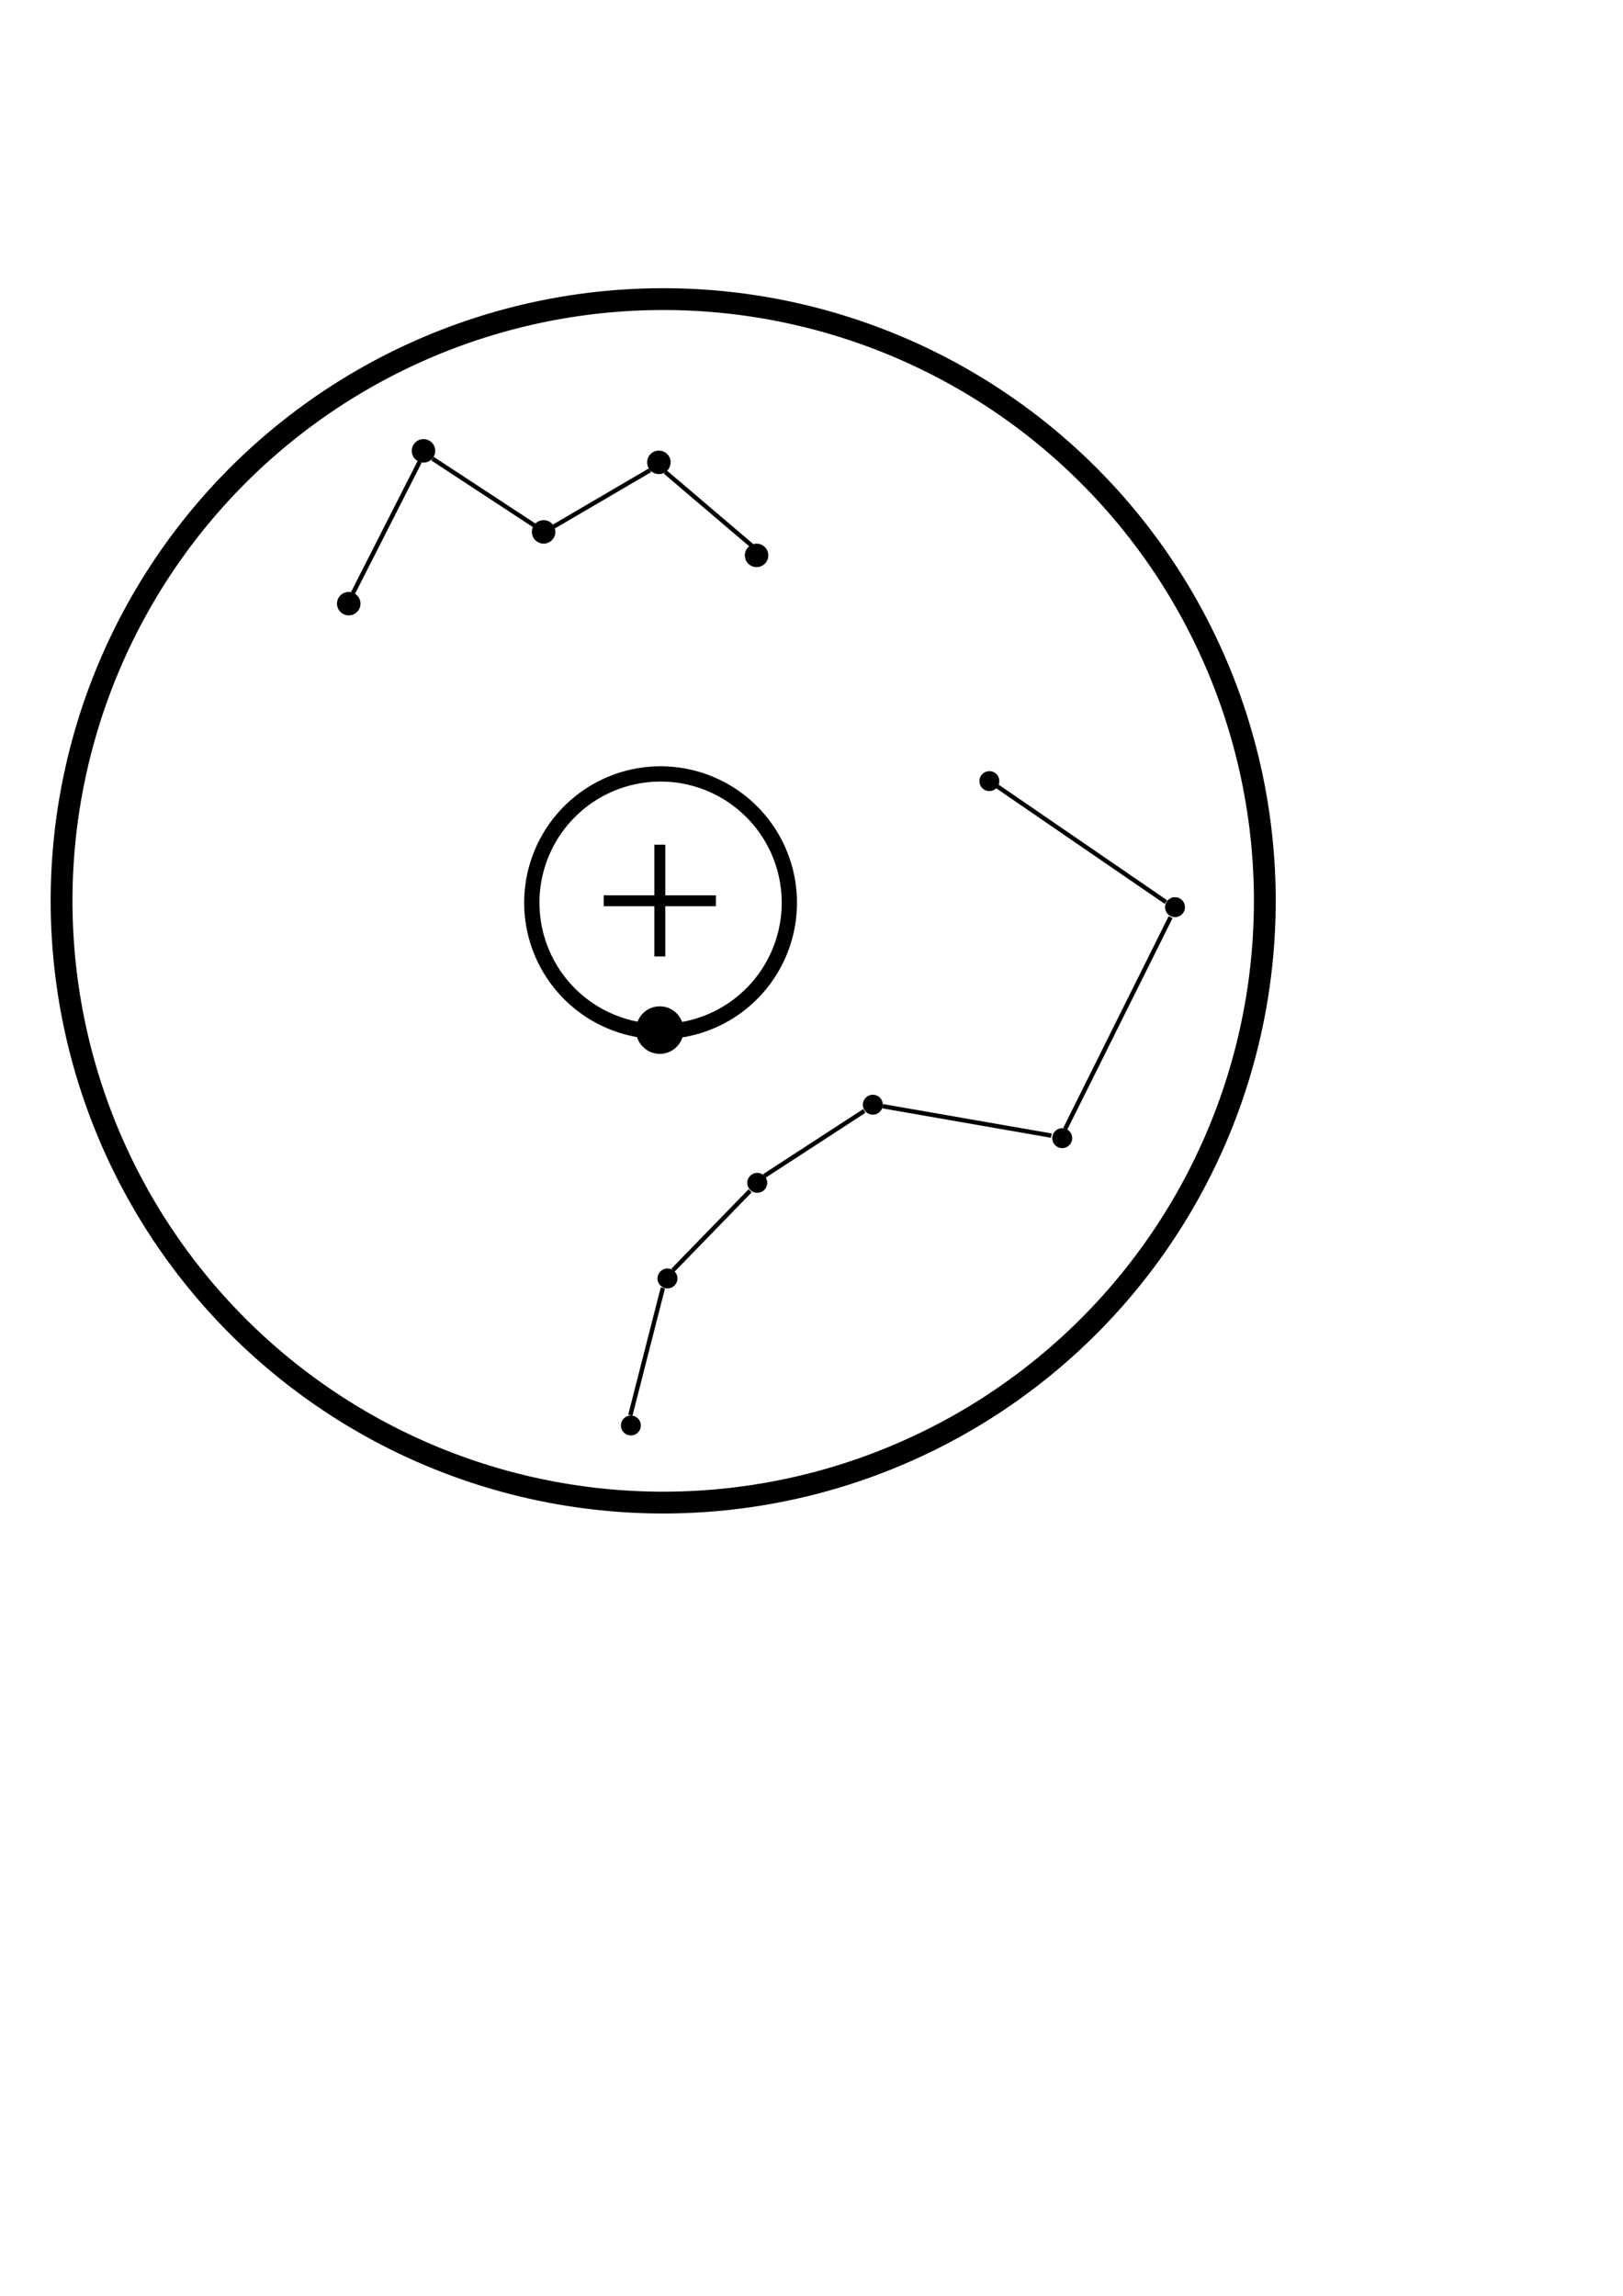 <?xml version="1.0" encoding="UTF-8" standalone="no"?>
<!-- Created with Inkscape (http://www.inkscape.org/) -->

<svg
   xmlns:dc="http://purl.org/dc/elements/1.1/"
   xmlns:cc="http://creativecommons.org/ns#"
   xmlns:rdf="http://www.w3.org/1999/02/22-rdf-syntax-ns#"
   xmlns:svg="http://www.w3.org/2000/svg"
   xmlns="http://www.w3.org/2000/svg"
   xmlns:sodipodi="http://sodipodi.sourceforge.net/DTD/sodipodi-0.dtd"
   xmlns:inkscape="http://www.inkscape.org/namespaces/inkscape"
   width="210mm"
   height="297mm"
   viewBox="0 0 744.094 1052.362"
   id="svg2"
   version="1.1"
   inkscape:version="0.91 r13725"
   sodipodi:docname="polaralign.svg">
  <defs
     id="defs4" />
  <sodipodi:namedview
     id="base"
     pagecolor="#ffffff"
     bordercolor="#666666"
     borderopacity="1.0"
     inkscape:pageopacity="0.0"
     inkscape:pageshadow="2"
     inkscape:zoom="0.98994949"
     inkscape:cx="151.43196"
     inkscape:cy="694.78798"
     inkscape:document-units="px"
     inkscape:current-layer="layer1"
     showgrid="false"
     inkscape:window-width="1920"
     inkscape:window-height="1017"
     inkscape:window-x="-8"
     inkscape:window-y="-8"
     inkscape:window-maximized="1" />
  <g
     inkscape:label="Ebene 1"
     inkscape:groupmode="layer"
     id="layer1">
    <path
       style="fill:none;fill-rule:evenodd;stroke:#000000;stroke-width:2;stroke-linecap:butt;stroke-linejoin:miter;stroke-opacity:1;stroke-miterlimit:4;stroke-dasharray:none"
       d="M 534.521,413.483 457.235,360.467"
       id="path4420" />
    <path
       style="fill:none;fill-rule:evenodd;stroke:#000000;stroke-width:2;stroke-linecap:butt;stroke-linejoin:miter;stroke-opacity:1;stroke-miterlimit:4;stroke-dasharray:none"
       d="m 488.385,517.416 48.31,-97.013"
       id="path4418" />
    <path
       style="fill:none;fill-rule:evenodd;stroke:#000000;stroke-width:2;stroke-linecap:butt;stroke-linejoin:miter;stroke-opacity:1;stroke-miterlimit:4;stroke-dasharray:none"
       d="m 404.691,507.072 77.316,13.482"
       id="path4416" />
    <path
       style="fill:none;fill-rule:evenodd;stroke:#000000;stroke-width:2;stroke-linecap:butt;stroke-linejoin:miter;stroke-opacity:1;stroke-miterlimit:4;stroke-dasharray:none"
       d="m 350.404,539.057 45.837,-29.81"
       id="path4414" />
    <path
       style="fill:none;fill-rule:evenodd;stroke:#000000;stroke-width:2;stroke-linecap:butt;stroke-linejoin:miter;stroke-opacity:1;stroke-miterlimit:4;stroke-dasharray:none"
       d="M 308.513,582.26 343.912,545.845"
       id="path4412" />
    <path
       style="fill:none;fill-rule:evenodd;stroke:#000000;stroke-width:2;stroke-linecap:butt;stroke-linejoin:miter;stroke-opacity:1;stroke-miterlimit:4;stroke-dasharray:none"
       d="m 288.992,648.704 14.915,-58.363"
       id="path4410" />
    <path
       style="fill:#000000;fill-rule:evenodd;stroke:none;stroke-width:0.532px;stroke-linecap:butt;stroke-linejoin:miter;stroke-opacity:1;fill-opacity:1"
       d="m 455.857,354.086 a 4.564,4.564 0 0 1 1.705,6.225 4.564,4.564 0 0 1 -6.225,1.705 4.564,4.564 0 0 1 -1.705,-6.225 4.564,4.564 0 0 1 6.225,-1.705 z"
       id="path4408" />
    <path
       style="fill:#000000;fill-rule:evenodd;stroke:none;stroke-width:0.532px;stroke-linecap:butt;stroke-linejoin:miter;stroke-opacity:1;fill-opacity:1"
       d="m 540.963,411.872 a 4.564,4.564 0 0 1 1.705,6.225 4.564,4.564 0 0 1 -6.225,1.705 4.564,4.564 0 0 1 -1.705,-6.225 4.564,4.564 0 0 1 6.225,-1.705 z"
       id="path4406" />
    <path
       style="fill:#000000;fill-rule:evenodd;stroke:none;stroke-width:0.532px;stroke-linecap:butt;stroke-linejoin:miter;stroke-opacity:1;fill-opacity:1"
       d="m 489.259,517.75 a 4.564,4.564 0 0 1 1.705,6.225 4.564,4.564 0 0 1 -6.225,1.705 4.564,4.564 0 0 1 -1.705,-6.225 4.564,4.564 0 0 1 6.225,-1.705 z"
       id="path4404" />
    <path
       style="fill:#000000;fill-rule:evenodd;stroke:none;stroke-width:0.532px;stroke-linecap:butt;stroke-linejoin:miter;stroke-opacity:1;fill-opacity:1"
       d="m 402.424,502.416 a 4.564,4.564 0 0 1 1.705,6.225 4.564,4.564 0 0 1 -6.225,1.705 4.564,4.564 0 0 1 -1.705,-6.225 4.564,4.564 0 0 1 6.225,-1.705 z"
       id="path4402" />
    <path
       style="fill:#000000;fill-rule:evenodd;stroke:none;stroke-width:0.532px;stroke-linecap:butt;stroke-linejoin:miter;stroke-opacity:1;fill-opacity:1"
       d="m 349.434,538.225 a 4.564,4.564 0 0 1 1.705,6.225 4.564,4.564 0 0 1 -6.225,1.705 4.564,4.564 0 0 1 -1.705,-6.225 4.564,4.564 0 0 1 6.225,-1.705 z"
       id="path4400" />
    <path
       style="fill:#000000;fill-rule:evenodd;stroke:none;stroke-width:0.532px;stroke-linecap:butt;stroke-linejoin:miter;stroke-opacity:1;fill-opacity:1"
       d="m 308.274,582.063 a 4.564,4.564 0 0 1 1.705,6.225 4.564,4.564 0 0 1 -6.225,1.705 4.564,4.564 0 0 1 -1.705,-6.225 4.564,4.564 0 0 1 6.225,-1.705 z"
       id="path4398" />
    <path
       style="fill:#000000;fill-rule:evenodd;stroke:none;stroke-width:0.532px;stroke-linecap:butt;stroke-linejoin:miter;stroke-opacity:1;fill-opacity:1"
       d="m 291.499,649.454 a 4.564,4.564 0 0 1 1.705,6.225 4.564,4.564 0 0 1 -6.225,1.705 4.564,4.564 0 0 1 -1.705,-6.225 4.564,4.564 0 0 1 6.225,-1.705 z"
       id="path3454" />
    <path
       style="fill:none;fill-rule:evenodd;stroke:#000000;stroke-width:2;stroke-linecap:butt;stroke-linejoin:miter;stroke-opacity:1;fill-opacity:1;stroke-miterlimit:4;stroke-dasharray:none"
       d="m 192.419,211.651 -30.558,60.127"
       id="path3580" />
    <path
       style="fill:none;fill-rule:evenodd;stroke:#000000;stroke-width:2;stroke-linecap:butt;stroke-linejoin:miter;stroke-opacity:1;fill-opacity:1;stroke-miterlimit:4;stroke-dasharray:none"
       d="M 244.963,240.847 198.295,210.238"
       id="path3578" />
    <path
       style="fill:#000000;fill-rule:evenodd;stroke:none;stroke-width:0.626px;stroke-linecap:butt;stroke-linejoin:miter;stroke-opacity:1;fill-opacity:1"
       d="m 247.788,238.628 a 5.378,5.378 0 0 1 6.629,3.729 5.378,5.378 0 0 1 -3.729,6.629 5.378,5.378 0 0 1 -6.629,-3.729 5.378,5.378 0 0 1 3.729,-6.629 z"
       id="path3576" />
    <path
       style="fill:none;fill-rule:evenodd;stroke:#000000;stroke-width:2;stroke-linecap:butt;stroke-linejoin:miter;stroke-opacity:1;fill-opacity:1;stroke-miterlimit:4;stroke-dasharray:none"
       d="m 298.043,215.533 -44.11,25.823"
       id="path3574" />
    <path
       style="fill:#000000;fill-rule:evenodd;stroke:none;stroke-width:0.626px;stroke-linecap:butt;stroke-linejoin:miter;stroke-opacity:1;fill-opacity:1"
       d="m 300.627,206.752 a 5.378,5.378 0 0 1 6.629,3.729 5.378,5.378 0 0 1 -3.729,6.629 5.378,5.378 0 0 1 -6.629,-3.729 5.378,5.378 0 0 1 3.729,-6.629 z"
       id="path3572" />
    <path
       style="fill:none;fill-rule:evenodd;stroke:#000000;stroke-width:2;stroke-linecap:butt;stroke-linejoin:miter;stroke-opacity:1;fill-opacity:1;stroke-miterlimit:4;stroke-dasharray:none"
       d="M 344.658,250.105 305.014,216.369"
       id="path3570" />
    <path
       style="fill:#000000;fill-rule:evenodd;stroke:none;stroke-width:0.626px;stroke-linecap:butt;stroke-linejoin:miter;stroke-opacity:1;fill-opacity:1"
       d="m 158.439,271.527 a 5.378,5.378 0 0 1 6.629,3.729 5.378,5.378 0 0 1 -3.729,6.629 5.378,5.378 0 0 1 -6.629,-3.729 5.378,5.378 0 0 1 3.729,-6.629 z"
       id="path3568" />
    <path
       style="fill:#000000;fill-rule:evenodd;stroke:none;stroke-width:0.626px;stroke-linecap:butt;stroke-linejoin:miter;stroke-opacity:1;fill-opacity:1"
       d="m 192.709,201.483 a 5.378,5.378 0 0 1 6.629,3.729 5.378,5.378 0 0 1 -3.729,6.629 5.378,5.378 0 0 1 -6.629,-3.729 5.378,5.378 0 0 1 3.729,-6.629 z"
       id="path3566" />
    <path
       style="fill:#000000;fill-rule:evenodd;stroke:none;stroke-width:0.626px;stroke-linecap:butt;stroke-linejoin:miter;stroke-opacity:1;fill-opacity:1"
       d="m 345.421,249.405 a 5.378,5.378 0 0 1 6.629,3.729 5.378,5.378 0 0 1 -3.729,6.629 5.378,5.378 0 0 1 -6.629,-3.729 5.378,5.378 0 0 1 3.729,-6.629 z"
       id="path3462" />
    <path
       style="fill:none;stroke:#000000;stroke-width:10;stroke-miterlimit:4;stroke-dasharray:none"
       d="M 579.878,412.936 A 275.823,275.823 0 0 1 304.056,688.758 275.823,275.823 0 0 1 28.233,412.936 275.823,275.823 0 0 1 304.056,137.113 275.823,275.823 0 0 1 579.878,412.936 Z"
       id="path3519" />
    <path
       style="fill:none;stroke:#000000;stroke-width:7;stroke-miterlimit:4;stroke-dasharray:none"
       d="m 361.89,413.791 a 59.033,59.033 0 0 1 -59.033,59.033 59.033,59.033 0 0 1 -59.033,-59.033 59.033,59.033 0 0 1 59.033,-59.033 59.033,59.033 0 0 1 59.033,59.033 z"
       id="path3519-9" />
    <path
       style="fill:#000000;fill-opacity:1;stroke:none"
       d="M 313.393,472.184 A 10.893,10.893 0 0 1 302.5,483.076 10.893,10.893 0 0 1 291.607,472.184 10.893,10.893 0 0 1 302.5,461.291 a 10.893,10.893 0 0 1 10.893,10.893 z"
       id="path3538"
       inkscape:connector-curvature="0" />
    <path
       style="fill:none;fill-rule:evenodd;stroke:#000000;stroke-width:5;stroke-linecap:butt;stroke-linejoin:miter;stroke-miterlimit:4;stroke-dasharray:none;stroke-opacity:1"
       d="m 276.786,412.898 51.429,0"
       id="path3553"
       inkscape:connector-curvature="0" />
    <path
       style="fill:none;fill-rule:evenodd;stroke:#000000;stroke-width:5;stroke-linecap:butt;stroke-linejoin:miter;stroke-miterlimit:4;stroke-dasharray:none;stroke-opacity:1"
       d="m 302.5,438.434 0,-51.25"
       id="path3555"
       inkscape:connector-curvature="0" />
  </g>
</svg>
